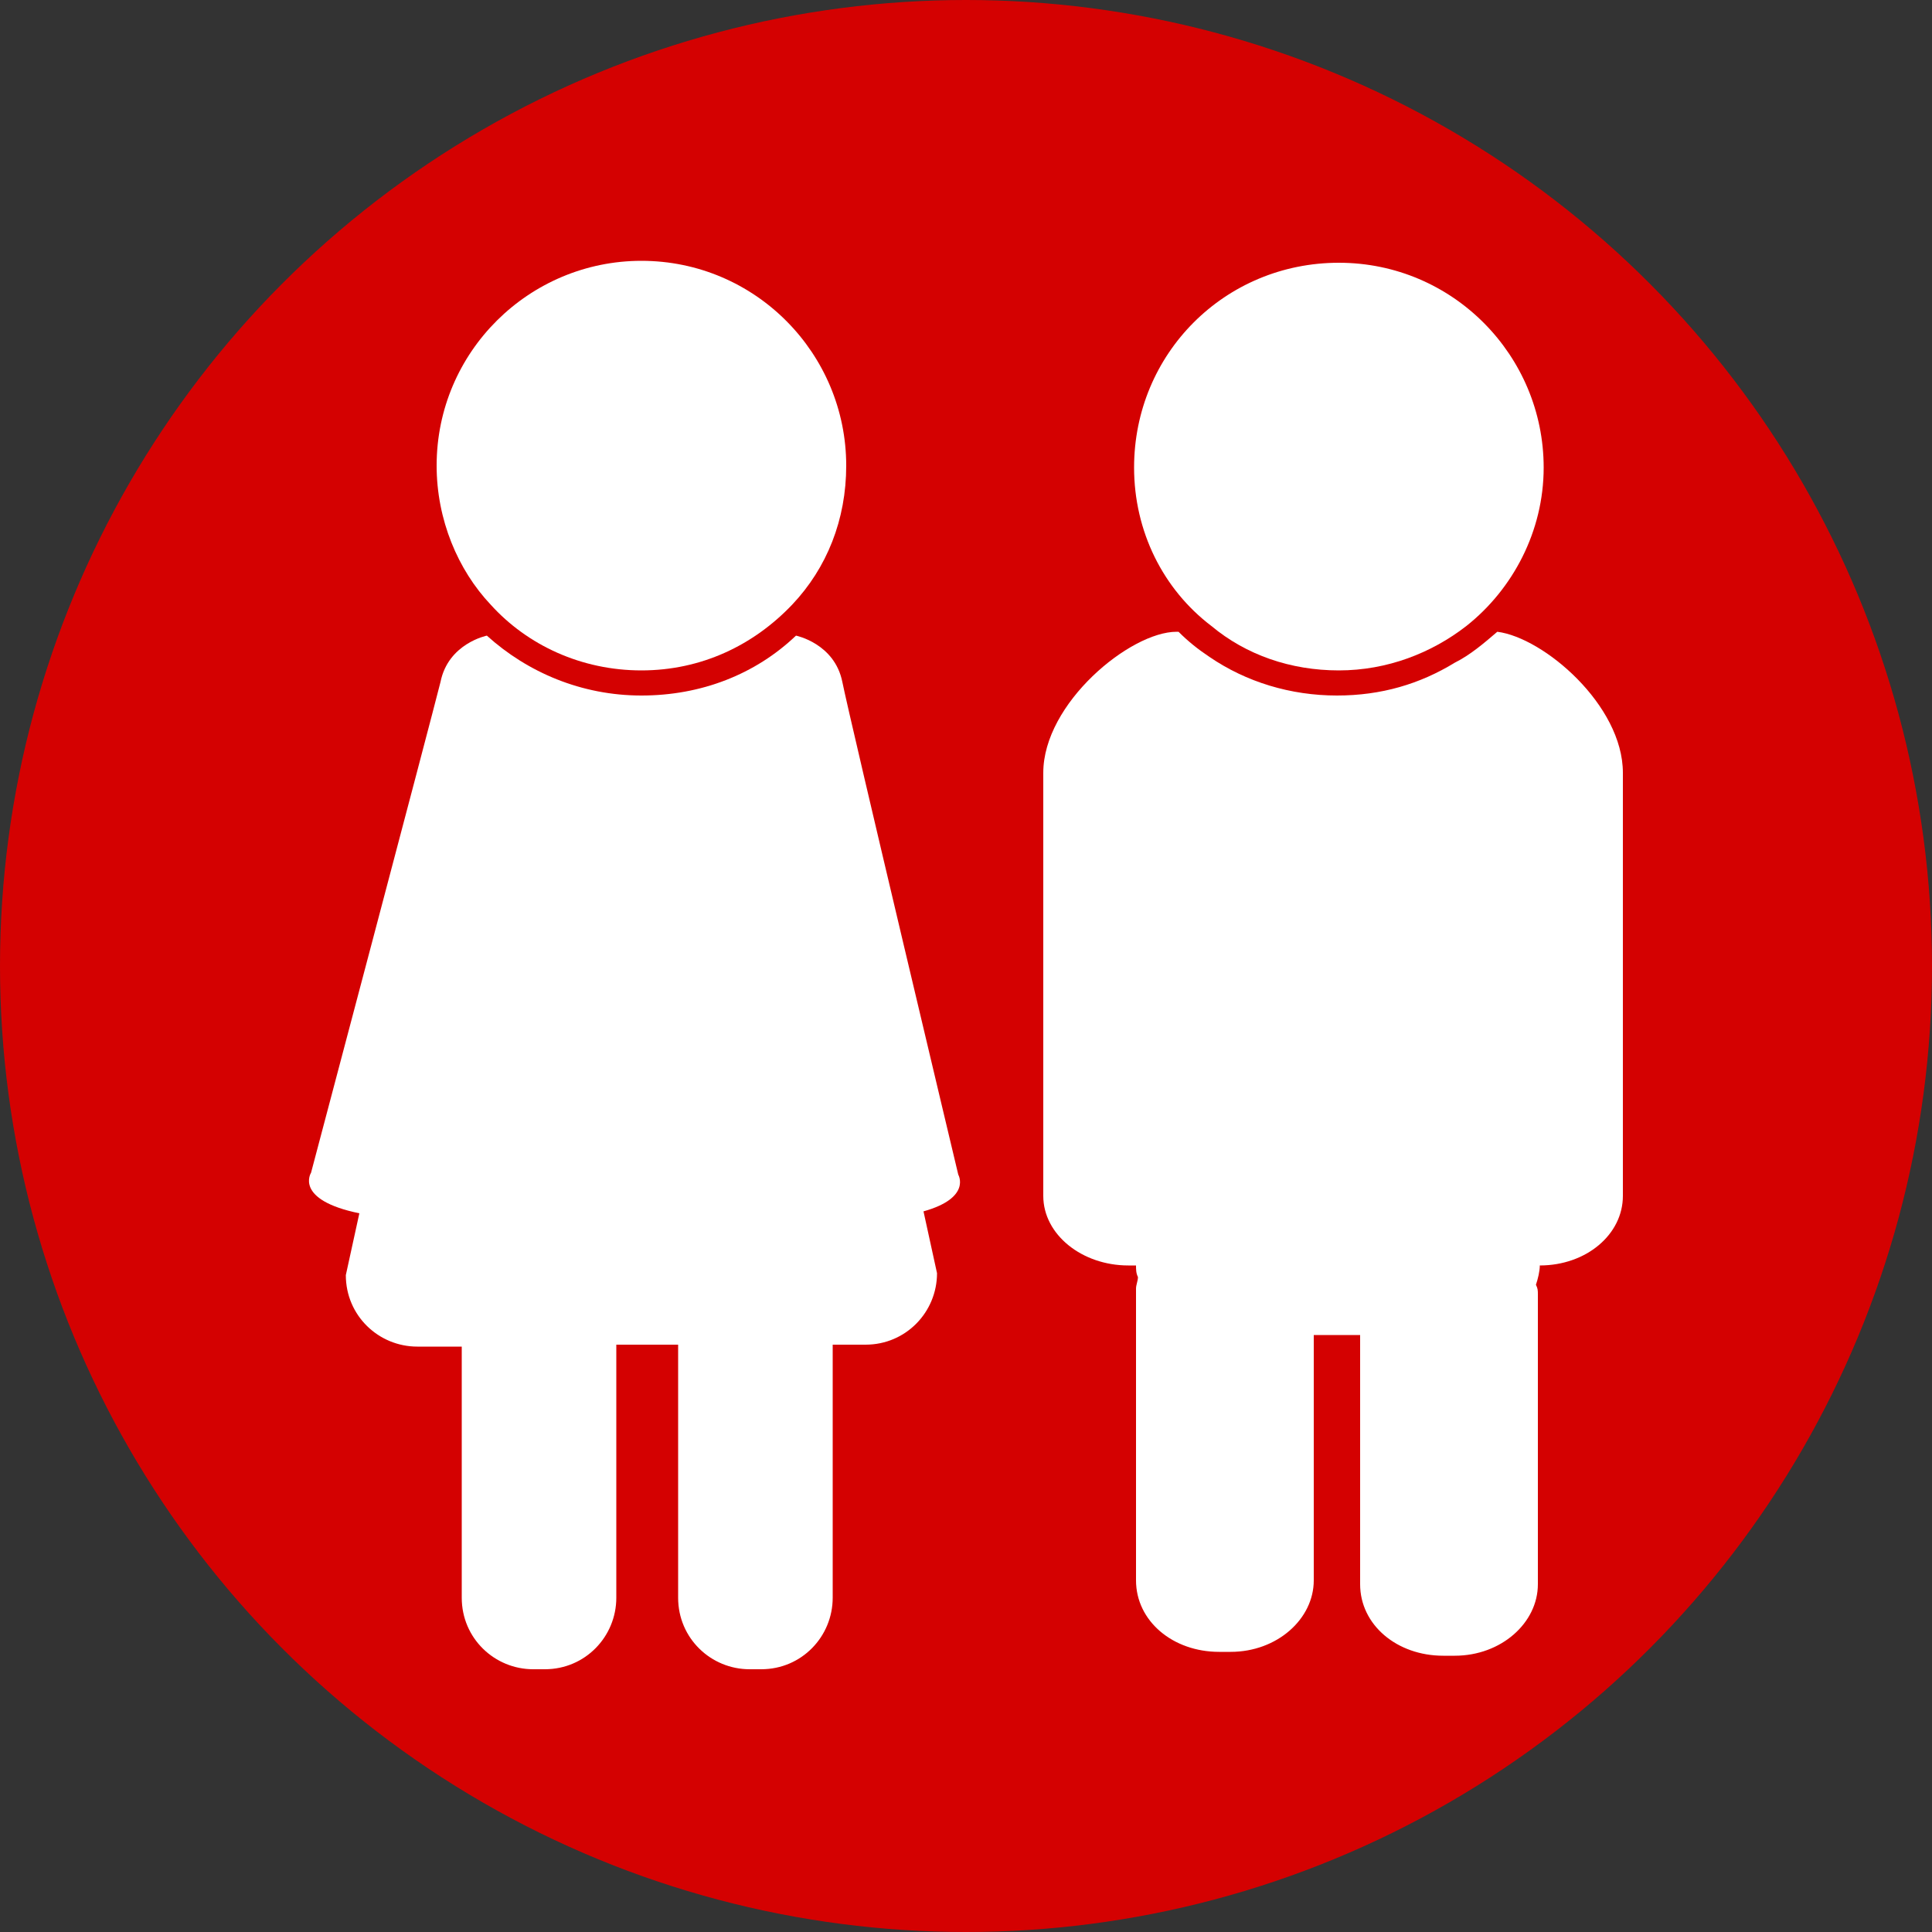 <?xml version="1.0" encoding="utf-8"?>
<!-- Generator: Adobe Illustrator 24.0.1, SVG Export Plug-In . SVG Version: 6.00 Build 0)  -->
<svg version="1.1" id="Layer_1" xmlns="http://www.w3.org/2000/svg" xmlns:xlink="http://www.w3.org/1999/xlink" x="0px" y="0px"
	 viewBox="0 0 100 100" style="enable-background:new 0 0 100 100;" xml:space="preserve">
<rect x="0" y="0" width="100" height="100" fill="#333333" stroke="none"/>
<style type="text/css">
	.st0{fill:#D40101;}
	.st1{fill:#FFFFFF;}
</style>
<circle class="st0" cx="50" cy="50" r="50"/>
<g>
	<path class="st1" d="M23.9,69.6v13.1c0,2.1,1.7,3.7,3.7,3.7h0.6c2.1,0,3.7-1.7,3.7-3.7V69.6h3.2v13.1c0,2.1,1.7,3.7,3.7,3.7h0.6
		c2.1,0,3.7-1.7,3.7-3.7V69.6h1.7c2.1,0,3.7-1.7,3.7-3.7l-0.7-3.2c2.5-0.7,1.8-1.9,1.8-1.9s-5.6-23.5-6-25.5c-0.4-2-2.4-2.4-2.4-2.4
		v0c-2.1,2-4.9,3.1-8,3.1c-3.1,0-5.9-1.2-8-3.1l0,0.2l0-0.2c0,0-2,0.4-2.4,2.4c-0.5,2-6.7,25.4-6.7,25.4s-0.9,1.4,2.5,2.1l-0.7,3.2
		c0,2.1,1.7,3.7,3.7,3.7H23.9z M23.9,69.6"/>
	<path class="st1" d="M25.4,31.3c1.9,2.1,4.7,3.4,7.8,3.4c3.1,0,5.8-1.3,7.8-3.4c1.8-1.9,2.8-4.4,2.8-7.2c0-5.8-4.7-10.6-10.6-10.6
		c-5.8,0-10.6,4.7-10.6,10.6C22.6,26.9,23.7,29.5,25.4,31.3L25.4,31.3z M25.4,31.3"/>
	<path class="st1" d="M77.5,32.7C77.5,32.7,77.5,32.7,77.5,32.7c-0.7,0.6-1.4,1.2-2.2,1.6c-1.8,1.1-3.8,1.7-6.1,1.7
		c-2.4,0-4.7-0.7-6.6-2c-0.6-0.4-1.1-0.8-1.6-1.3c0,0,0,0,0,0c0,0-0.1,0-0.1,0c-2.4,0-6.9,3.7-6.9,7.3v21.9c0,2,2,3.6,4.4,3.6
		c0.1,0,0.2,0,0.4,0c0,0.2,0,0.4,0.1,0.6c0,0.2-0.1,0.4-0.1,0.6v15.1c0,2.1,1.9,3.7,4.3,3.7h0.6c2.4,0,4.3-1.7,4.3-3.7V69.1h2.4V82
		c0,2.1,1.9,3.7,4.3,3.7h0.6c2.4,0,4.3-1.7,4.3-3.7V67c0-0.2,0-0.3-0.1-0.5c0.1-0.3,0.2-0.7,0.2-1c2.4,0,4.3-1.6,4.3-3.6V40
		C84,36.5,79.9,33,77.5,32.7L77.5,32.7z M77.5,32.7"/>
	<path class="st1" d="M62.7,32.4c1.8,1.5,4.1,2.3,6.6,2.3c2.5,0,4.8-0.9,6.6-2.3c2.4-1.9,4-4.9,4-8.2c0-5.8-4.7-10.6-10.6-10.6
		s-10.6,4.7-10.6,10.6C58.7,27.5,60.2,30.5,62.7,32.4L62.7,32.4z M62.7,32.4"/>
</g>
</svg>
